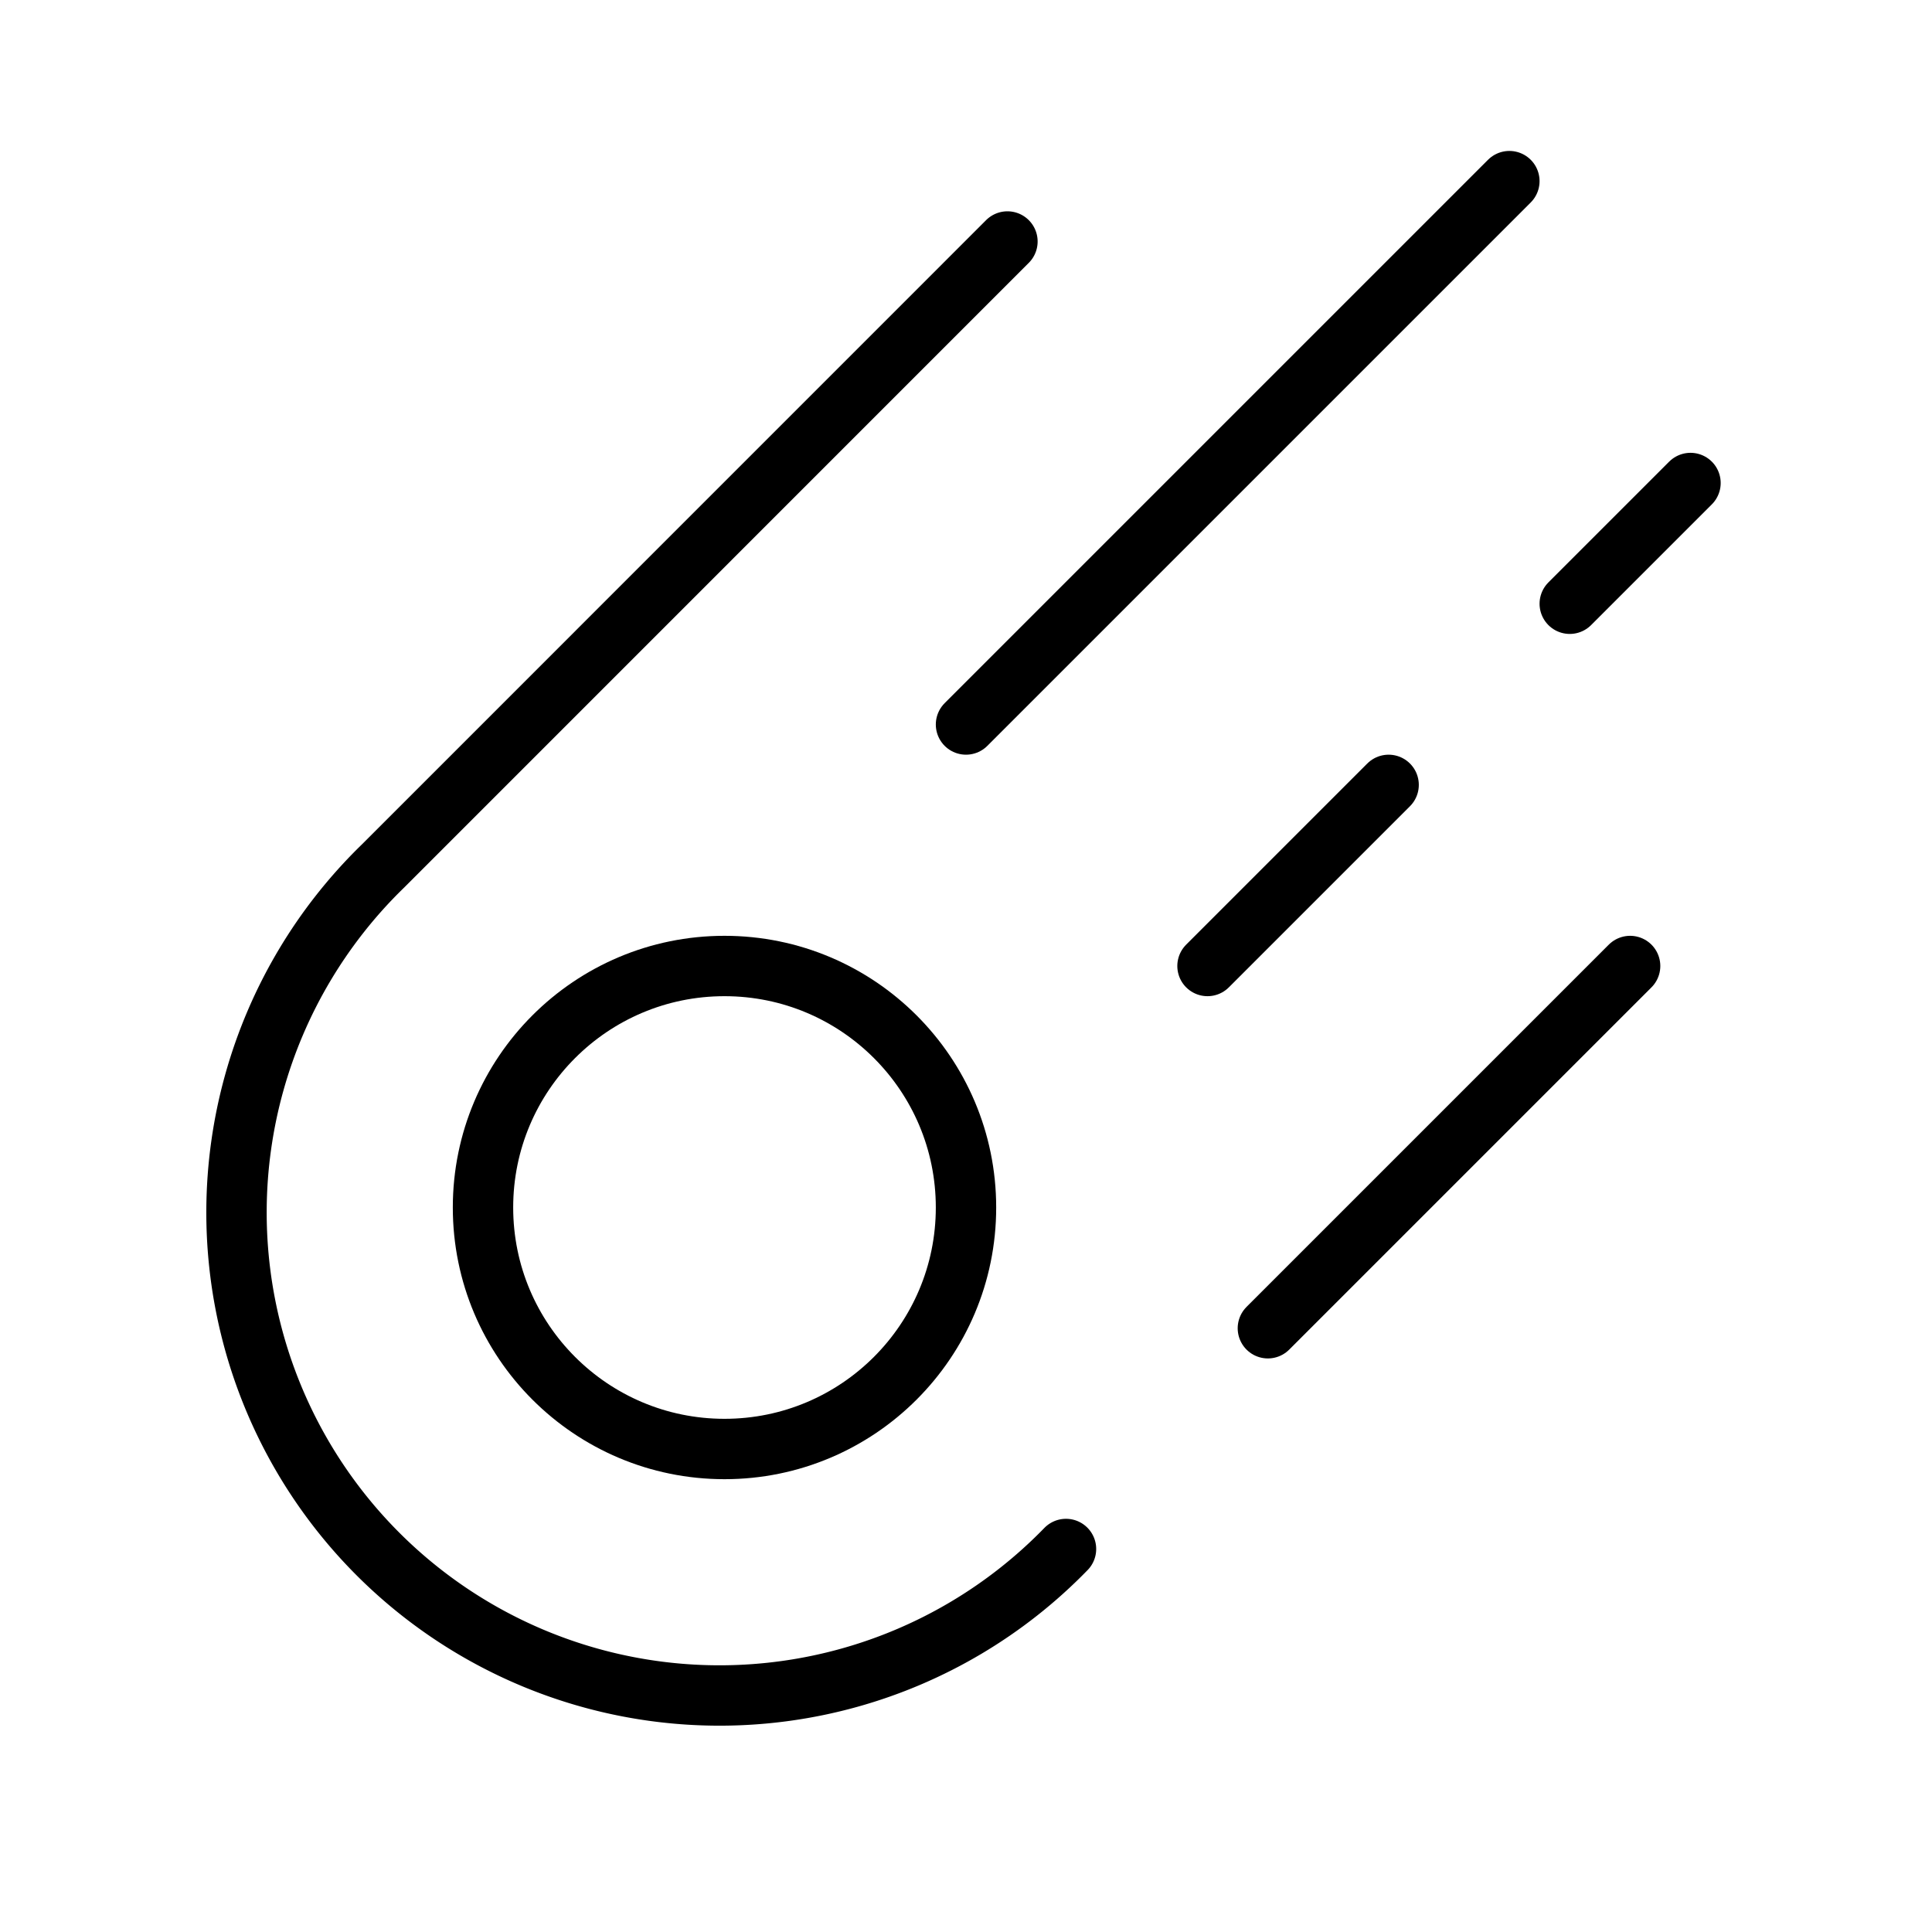 <svg xmlns="http://www.w3.org/2000/svg" viewBox="0 0 256 256"><rect width="256" height="256" fill="none"/><circle cx="96" cy="160" r="32" fill="none" stroke="currentColor" stroke-linecap="round" stroke-linejoin="round" stroke-width="8"/><line x1="168" y1="176" x2="216" y2="128" fill="none" stroke="currentColor" stroke-linecap="round" stroke-linejoin="round" stroke-width="8"/><line x1="160" y1="128" x2="184" y2="104" fill="none" stroke="currentColor" stroke-linecap="round" stroke-linejoin="round" stroke-width="8"/><line x1="208" y1="80" x2="224" y2="64" fill="none" stroke="currentColor" stroke-linecap="round" stroke-linejoin="round" stroke-width="8"/><line x1="128" y1="96" x2="200" y2="24" fill="none" stroke="currentColor" stroke-linecap="round" stroke-linejoin="round" stroke-width="8"/><path d="M141.25,205.25a64,64,0,1,1-90.5-90.5L133.49,32" fill="none" stroke="currentColor" stroke-linecap="round" stroke-linejoin="round" stroke-width="8"/></svg>